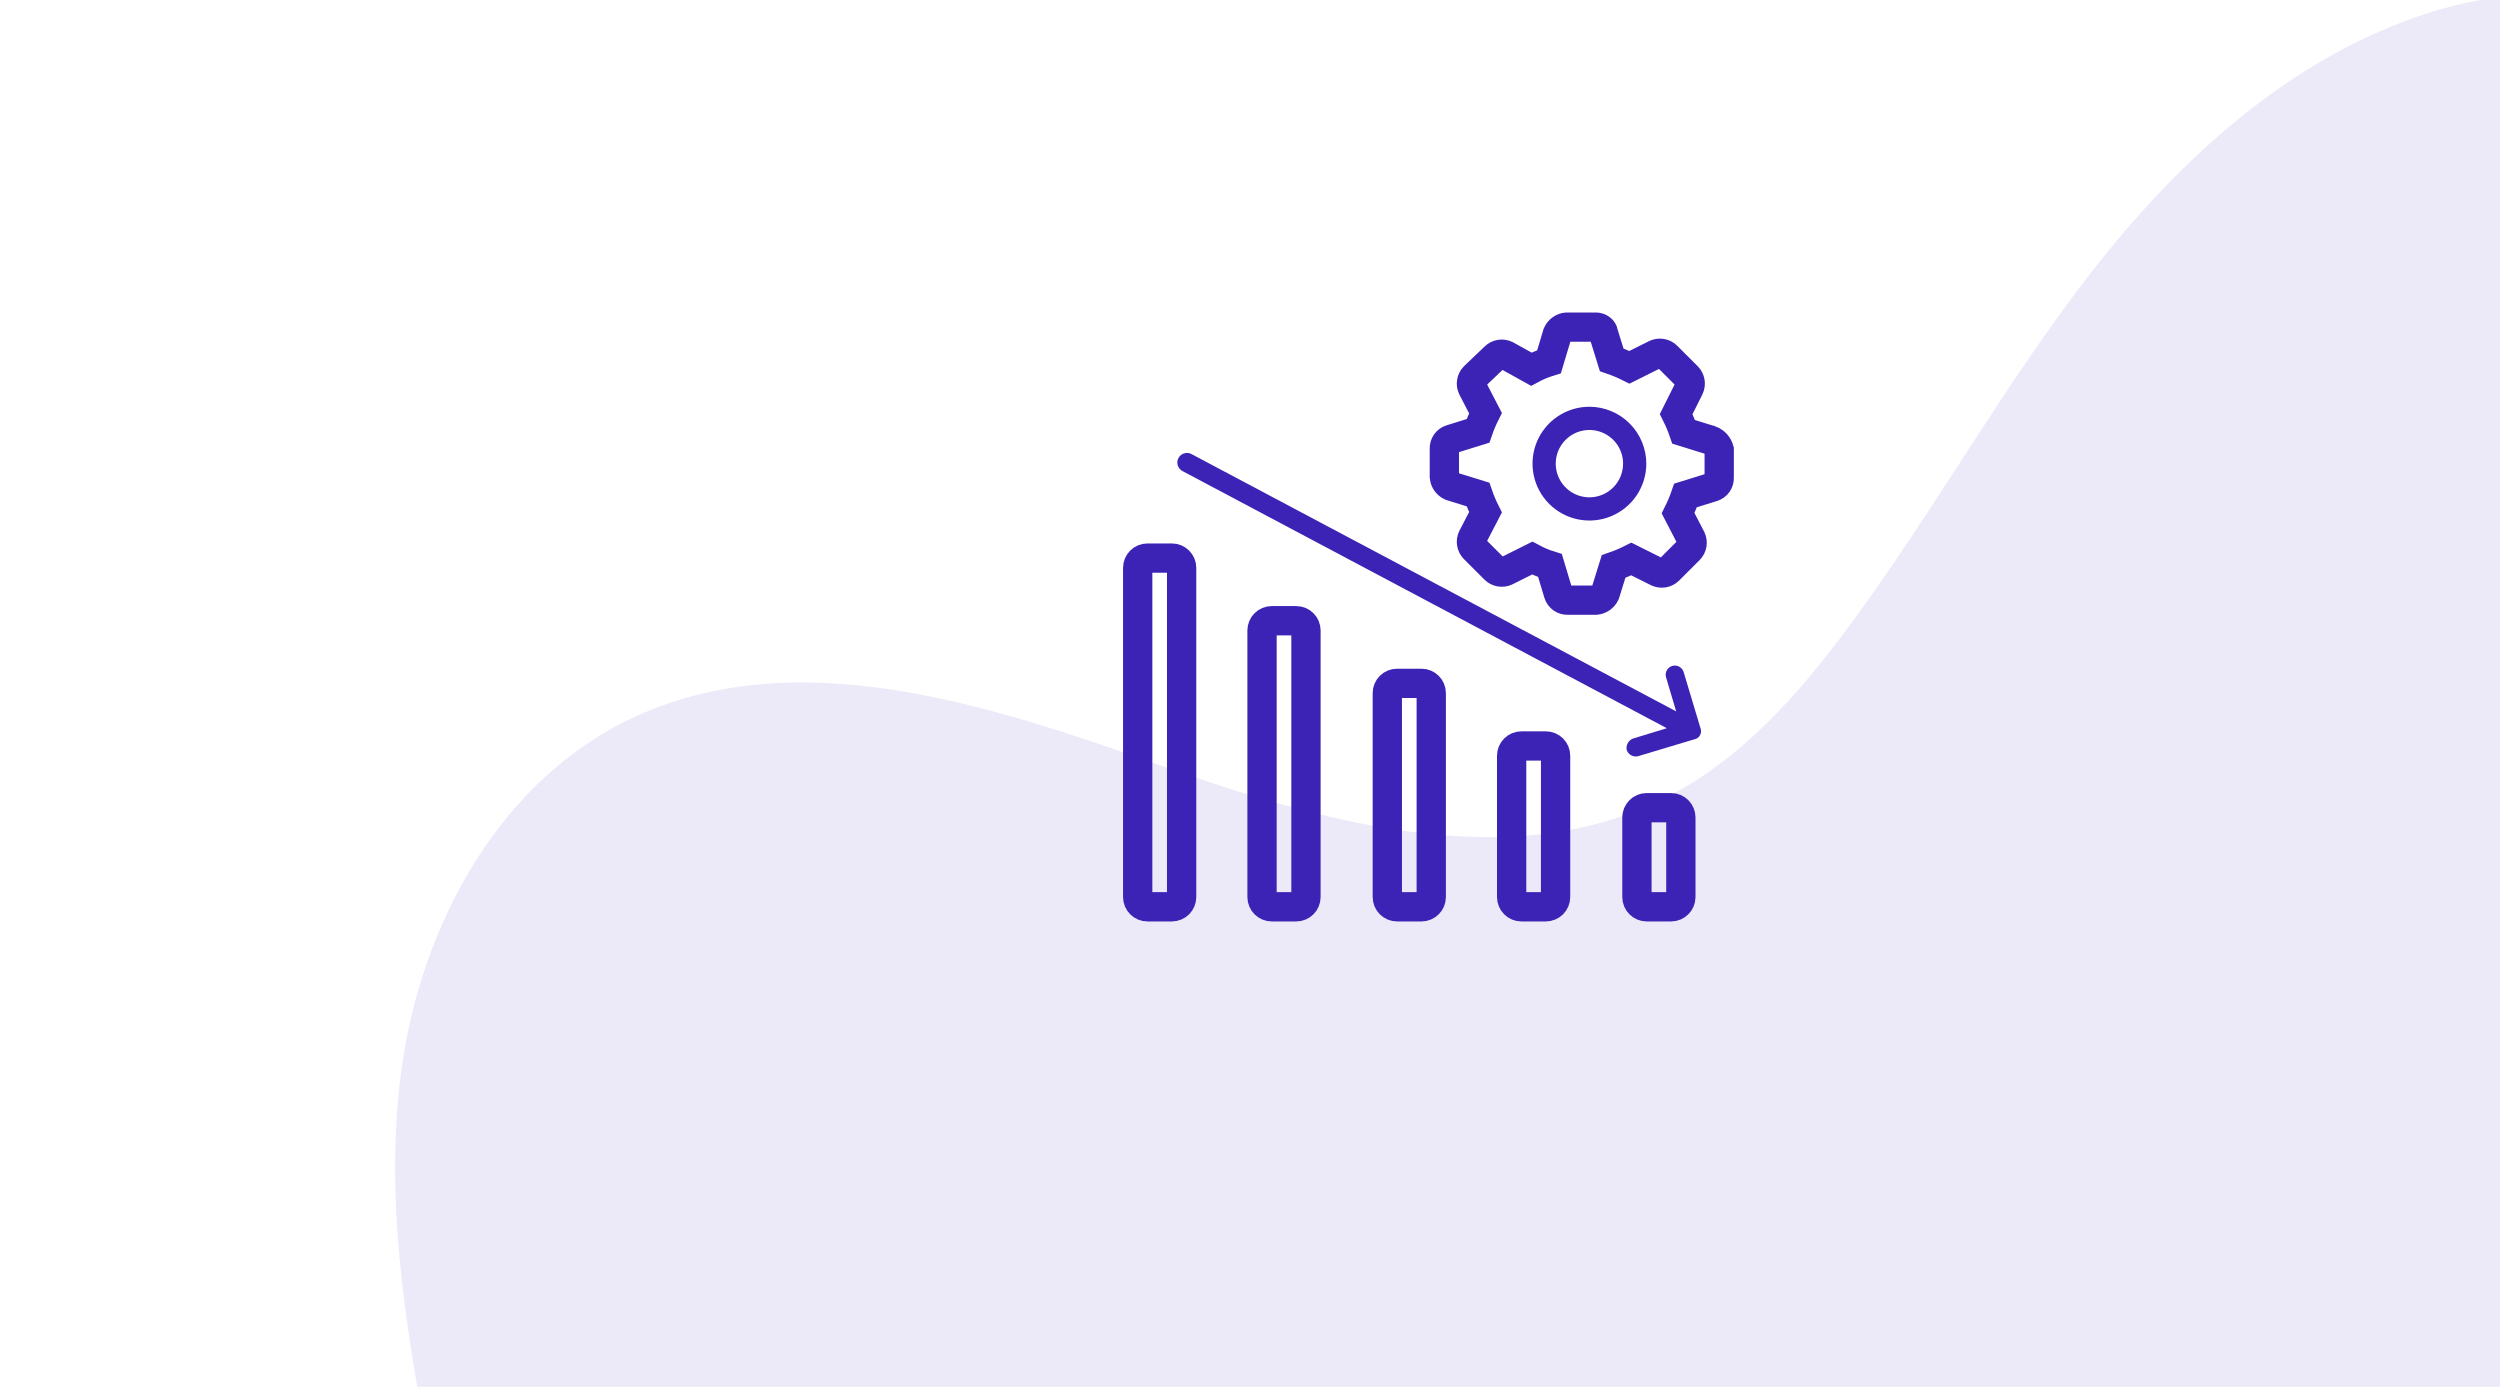 <svg width="256" height="142" viewBox="0 0 256 142" fill="none" xmlns="http://www.w3.org/2000/svg">
<g clip-path="url(#clip0_229_24)">
<g clip-path="url(#clip1_229_24)">
<path opacity="0.1" d="M214.133 27.909C205.108 39.509 198.017 52.42 189.274 64.222C184.121 71.177 178.174 77.911 170.324 81.807C154.232 89.788 134.845 84.05 117.869 78.042C100.893 72.034 81.769 65.9 65.359 73.242C51.219 79.568 43.059 94.731 41.081 109.737C39.103 124.743 42.262 139.879 45.102 154.753C47.942 169.627 50.474 184.979 47.279 199.785C43.779 216.003 33.719 230.128 28.207 245.809C22.695 261.49 23.164 281.552 36.797 291.509C43.303 296.259 51.751 297.827 59.889 297.809C74.276 297.773 88.224 293.244 101.664 288.253C108.564 285.692 115.808 282.946 123.111 284.001C135.07 285.728 143.141 296.882 154.324 301.347C167.183 306.481 182.366 301.817 193.208 293.361C204.05 284.905 211.552 273.18 219.329 261.981C233.643 241.369 249.382 228.511 273.829 220.828C299.367 212.8 330.217 211.87 349.939 191.956C366.37 175.366 368.73 147.327 355.292 128.362C344.879 113.662 327.383 105.417 314.28 92.916C297.986 77.37 289.043 55.491 286.757 33.416C285.78 23.979 285.588 13.566 279.073 6.504C271.831 -1.344 259.116 -1.996 248.807 1.286C234.583 5.8 223.157 16.309 214.133 27.909Z" fill="#3C23B6"/>
<g clip-path="url(#clip2_229_24)">
<path d="M119.999 57.148H117.5C116.948 57.148 116.5 57.596 116.5 58.148V91.856C116.5 92.409 116.948 92.856 117.5 92.856H119.999C120.551 92.856 120.999 92.409 120.999 91.856V58.148C120.999 57.596 120.551 57.148 119.999 57.148Z" stroke="#3C23B6" stroke-width="3"/>
<path d="M132.731 63.562H130.232C129.68 63.562 129.232 64.009 129.232 64.561V91.856C129.232 92.409 129.68 92.856 130.232 92.856H132.731C133.284 92.856 133.731 92.409 133.731 91.856V64.561C133.731 64.009 133.284 63.562 132.731 63.562Z" stroke="#3C23B6" stroke-width="3"/>
<path d="M145.56 69.975H143.061C142.508 69.975 142.061 70.422 142.061 70.975V91.856C142.061 92.408 142.508 92.856 143.061 92.856H145.56C146.112 92.856 146.56 92.408 146.56 91.856V70.975C146.56 70.422 146.112 69.975 145.56 69.975Z" stroke="#3C23B6" stroke-width="3"/>
<path d="M158.292 76.389H155.793C155.241 76.389 154.793 76.836 154.793 77.389V91.855C154.793 92.407 155.241 92.855 155.793 92.855H158.292C158.844 92.855 159.292 92.407 159.292 91.855V77.389C159.292 76.836 158.844 76.389 158.292 76.389Z" stroke="#3C23B6" stroke-width="3"/>
<path d="M171.12 82.708H168.621C168.069 82.708 167.621 83.156 167.621 83.708V91.856C167.621 92.408 168.069 92.856 168.621 92.856H171.12C171.672 92.856 172.12 92.408 172.12 91.856V83.708C172.12 83.156 171.672 82.708 171.12 82.708Z" stroke="#3C23B6" stroke-width="3"/>
<path d="M174.13 74.569L172.407 68.825C172.338 68.591 172.179 68.393 171.966 68.274C171.753 68.154 171.502 68.122 171.266 68.184C171.03 68.246 170.827 68.398 170.701 68.607C170.574 68.816 170.534 69.066 170.588 69.304L171.641 72.846L122.051 46.519C121.938 46.451 121.812 46.407 121.681 46.388C121.55 46.37 121.417 46.378 121.289 46.413C121.162 46.447 121.042 46.506 120.938 46.588C120.834 46.669 120.747 46.771 120.683 46.886C120.618 47.002 120.578 47.129 120.564 47.261C120.55 47.392 120.563 47.525 120.601 47.651C120.64 47.778 120.703 47.895 120.788 47.997C120.873 48.098 120.977 48.182 121.094 48.242L170.684 74.569L167.237 75.622C167.009 75.705 166.817 75.865 166.694 76.075C166.572 76.285 166.527 76.531 166.567 76.771C166.64 77.006 166.799 77.206 167.012 77.33C167.224 77.454 167.476 77.493 167.716 77.441L173.46 75.718C173.587 75.7 173.708 75.653 173.814 75.582C173.92 75.51 174.008 75.416 174.072 75.305C174.137 75.195 174.175 75.071 174.186 74.944C174.196 74.816 174.177 74.688 174.13 74.569V74.569Z" fill="#3C23B6"/>
<path d="M175.183 45.084L172.407 44.222C172.192 43.599 171.936 42.992 171.641 42.403L172.982 39.718C173.071 39.53 173.101 39.319 173.066 39.114C173.032 38.908 172.936 38.718 172.791 38.569L170.685 36.463C170.536 36.318 170.346 36.221 170.14 36.187C169.935 36.153 169.724 36.183 169.536 36.272L166.855 37.612C166.266 37.316 165.658 37.06 165.036 36.846L164.174 34.07C164.174 33.783 163.791 33.496 163.408 33.496H160.442C160.237 33.512 160.04 33.583 159.872 33.701C159.704 33.819 159.57 33.979 159.485 34.166L158.623 37.038C157.993 37.235 157.384 37.491 156.804 37.804L154.22 36.368C154.032 36.279 153.821 36.249 153.615 36.283C153.41 36.317 153.22 36.414 153.071 36.559L150.965 38.57C150.819 38.719 150.723 38.909 150.689 39.115C150.654 39.32 150.684 39.531 150.774 39.719L152.114 42.304C151.818 42.893 151.562 43.5 151.348 44.123L148.572 44.985C148.369 45.047 148.194 45.175 148.072 45.349C147.951 45.522 147.891 45.731 147.902 45.942V48.818C147.918 49.023 147.989 49.219 148.106 49.388C148.224 49.556 148.385 49.69 148.572 49.775L151.348 50.637C151.562 51.26 151.818 51.868 152.114 52.456L150.774 55.041C150.684 55.229 150.655 55.44 150.689 55.646C150.723 55.851 150.819 56.041 150.965 56.19L153.071 58.296C153.22 58.442 153.41 58.538 153.615 58.572C153.821 58.606 154.032 58.577 154.22 58.487L156.901 57.147C157.481 57.459 158.09 57.716 158.72 57.913L159.582 60.785C159.644 60.987 159.772 61.163 159.945 61.284C160.118 61.406 160.327 61.466 160.539 61.455H163.41C163.614 61.439 163.811 61.368 163.979 61.25C164.147 61.133 164.281 60.972 164.367 60.785L165.229 58.009C165.851 57.795 166.459 57.539 167.048 57.243L169.729 58.583C169.917 58.672 170.128 58.702 170.333 58.668C170.538 58.634 170.729 58.538 170.878 58.392L172.984 56.286C173.129 56.137 173.226 55.947 173.26 55.742C173.294 55.536 173.264 55.325 173.175 55.137L171.835 52.552C172.13 51.964 172.386 51.356 172.601 50.733L175.377 49.871C175.579 49.809 175.754 49.681 175.876 49.508C175.997 49.334 176.057 49.125 176.047 48.914V46.041C175.986 45.826 175.877 45.628 175.728 45.462C175.578 45.296 175.392 45.166 175.185 45.084H175.183Z" stroke="#3C23B6" stroke-width="3"/>
<path d="M162.756 41.651C161.603 41.651 160.477 41.993 159.519 42.633C158.561 43.273 157.814 44.183 157.373 45.248C156.932 46.312 156.817 47.484 157.042 48.614C157.266 49.744 157.821 50.782 158.636 51.597C159.451 52.412 160.489 52.967 161.619 53.191C162.749 53.416 163.921 53.301 164.985 52.86C166.05 52.419 166.96 51.672 167.6 50.714C168.24 49.756 168.582 48.63 168.582 47.477C168.579 45.933 167.964 44.453 166.872 43.361C165.78 42.269 164.3 41.654 162.756 41.651V41.651ZM162.756 50.925C162.074 50.925 161.407 50.723 160.84 50.344C160.273 49.965 159.831 49.427 159.57 48.797C159.309 48.167 159.241 47.474 159.374 46.805C159.507 46.136 159.835 45.522 160.318 45.039C160.8 44.557 161.414 44.229 162.083 44.096C162.752 43.963 163.445 44.031 164.075 44.292C164.705 44.553 165.244 44.995 165.623 45.562C166.001 46.129 166.204 46.795 166.204 47.477C166.203 48.392 165.84 49.269 165.194 49.916C164.547 50.563 163.67 50.927 162.756 50.927V50.925Z" fill="#3C23B6"/>
</g>
</g>
</g>
<defs>
<clipPath id="clip0_229_24">
<rect width="256" height="142" fill="white"/>
</clipPath>
<clipPath id="clip1_229_24">
<rect width="260" height="308" fill="white" transform="translate(-4 -143)"/>
</clipPath>
<clipPath id="clip2_229_24">
<rect width="62.545" height="62.355" fill="white" transform="translate(115 32)"/>
</clipPath>
</defs>
</svg>
